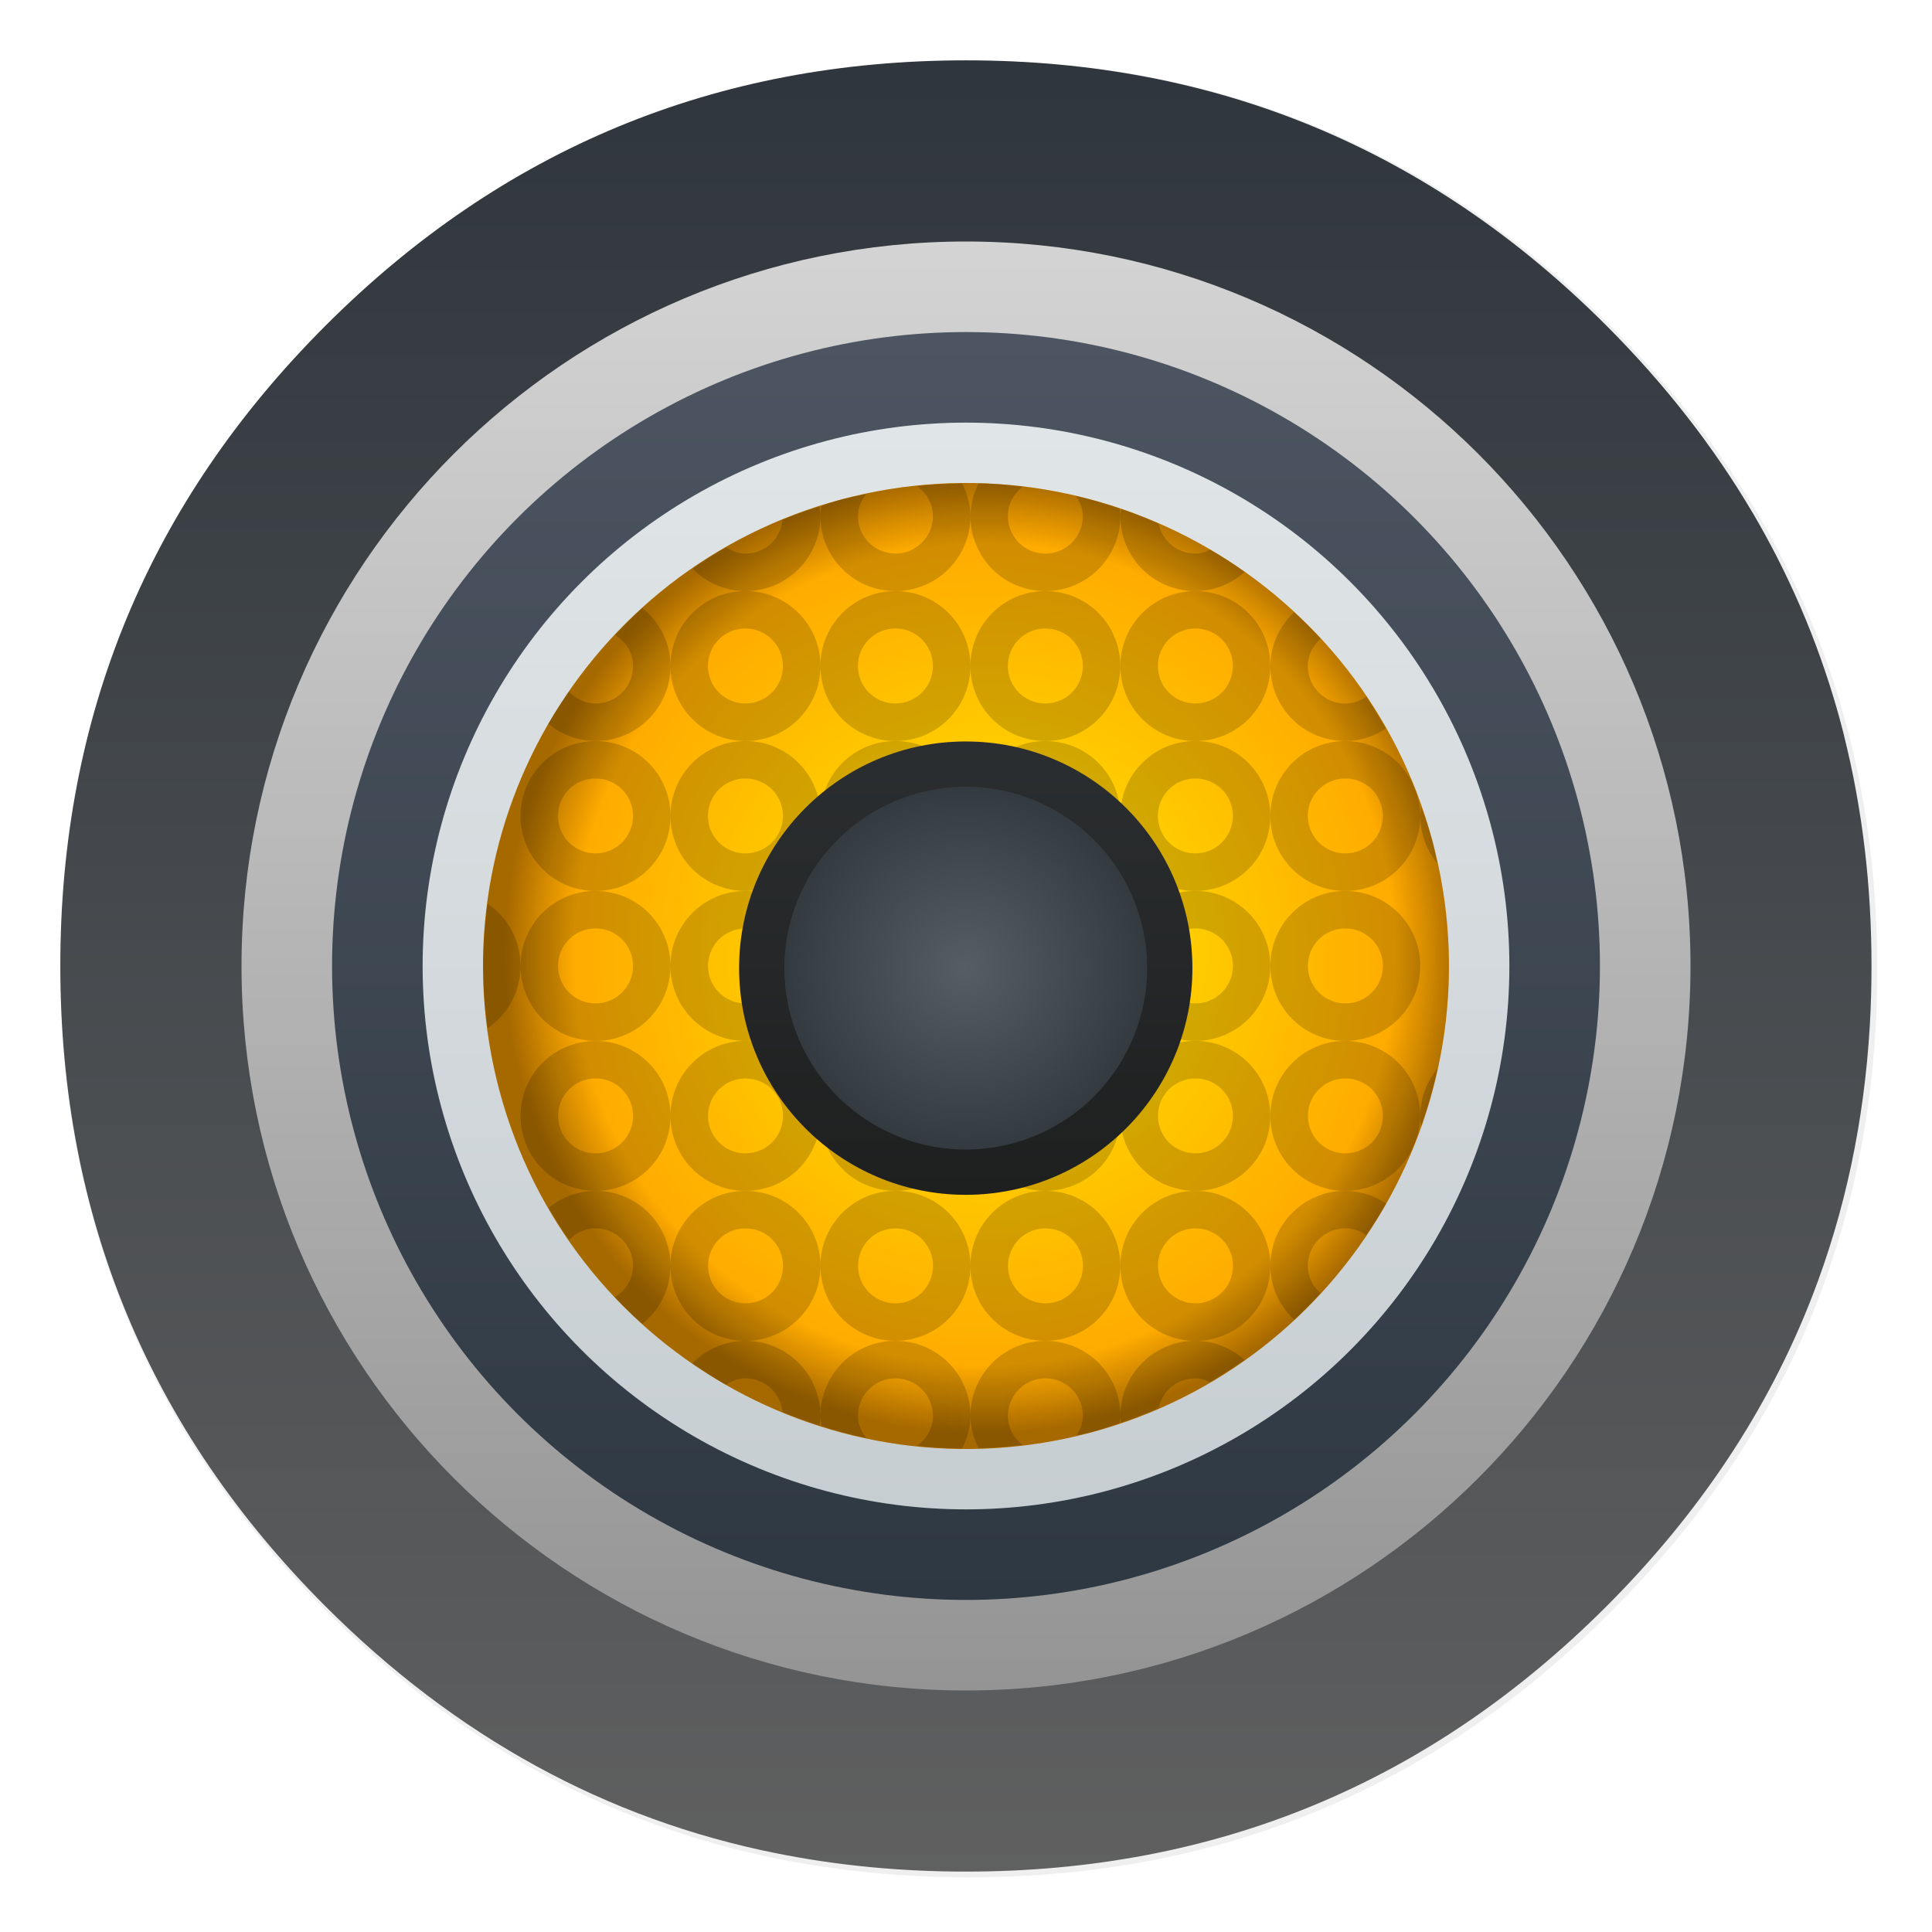 <svg id="System-Preferences" width="64" height="64" enable-background="new 0 0 1024 1024" image-rendering="optimizeSpeed" version="1.1" viewBox="0 0 64 64" xmlns="http://www.w3.org/2000/svg" xmlns:xlink="http://www.w3.org/1999/xlink">
 <defs>
  <linearGradient id="e" x1="540" x2="540" y1="4" y2="1024" gradientTransform="matrix(.064 0 0 .064 -.546 -.546)" gradientUnits="userSpaceOnUse">
   <stop stop-color="#2d343b" offset="0"/>
   <stop stop-color="#626262" offset="1"/>
  </linearGradient>
  <filter id="f" x="-.036" y="-.036" width="1.072" height="1.072" color-interpolation-filters="sRGB">
   <feGaussianBlur stdDeviation="14.105"/>
  </filter>
  <radialGradient id="c" cx=".5" cy=".5" r=".5" gradientTransform="matrix(11.607 -3.11 3.11 11.608 24.633 27.822)" gradientUnits="userSpaceOnUse">
   <stop stop-color="#545e63" offset="0"/>
   <stop stop-color="#343b40" offset="1"/>
  </radialGradient>
  <linearGradient id="g" x2="0" y2="1" gradientTransform="matrix(15.016 0 0 15.017 24.484 24.562)" gradientUnits="userSpaceOnUse">
   <stop stop-color="#2b2e30" offset="0"/>
   <stop stop-color="#1e1f1f" offset="1"/>
  </linearGradient>
  <radialGradient id="d" cx=".5" cy=".5" r=".5" fx=".516" fy=".498" fr="0" gradientTransform="matrix(30.904 -8.28 8.281 30.904 12.957 20.337)" gradientUnits="userSpaceOnUse">
   <stop stop-color="#ffeb00" offset="0"/>
   <stop stop-color="#ffa100" offset="1"/>
  </radialGradient>
  <linearGradient id="h" x2="0" y2="1" gradientTransform="matrix(36,0,0,36,14,14)" gradientUnits="userSpaceOnUse">
   <stop stop-color="#e0e5e7" offset="0"/>
   <stop stop-color="#c7ced2" offset="1"/>
  </linearGradient>
  <linearGradient id="i" x2="0" y2="1" gradientTransform="matrix(42 0 0 42 11 11)" gradientUnits="userSpaceOnUse">
   <stop stop-color="#4c5561" offset="0"/>
   <stop stop-color="#2e3842" offset="1"/>
  </linearGradient>
  <linearGradient id="j" x1="137.36" x2="137.36" y1="222.08" y2="9.14" gradientTransform="matrix(.273 0 0 .273 -2.246 -3.027)" gradientUnits="userSpaceOnUse">
   <stop stop-color="#929292" offset="0"/>
   <stop stop-color="#DFDFDF" offset="1"/>
  </linearGradient>
  <filter id="b" x="-.06" y="-.06" width="1.12" height="1.12" color-interpolation-filters="sRGB">
   <feGaussianBlur stdDeviation="1.2"/>
  </filter>
  <radialGradient id="a" cx=".5" cy=".5" r=".5" fx=".516" fy=".498" fr="0" gradientTransform="matrix(30.904 -8.28 8.281 30.904 12.957 20.337)" gradientUnits="userSpaceOnUse">
   <stop stop-color="#191919" stop-opacity="0" offset="0"/>
   <stop stop-color="#060606" stop-opacity="0" offset=".858"/>
   <stop offset="1"/>
  </radialGradient>
 </defs>
 <path transform="matrix(.064 0 0 .064 -.673 -.673)" d="m967.96 392.52c-1.096-4.333-2.341-8.965-3.636-13.547-2.49-8.716-5.329-17.531-8.417-26.247-6.425-18.179-14.095-35.909-23.06-53.44-3.785-7.371-7.919-14.892-12.252-22.312h-0.025q-30.481-51.807-76.027-97.368c-91.79-91.79-202.66-137.71-332.5-137.71s-240.66 45.92-332.45 137.71-137.71 202.61-137.71 332.45 45.92 240.71 137.71 332.5c67.784 67.784 145.93 110.52 233.98 128.15 31.825 6.375 64.497 9.513 98.464 9.513 129.84 0 240.71-45.87 332.5-137.66 48.41-48.41 84.07-102.1 106.93-161.17 16.934-43.778 26.895-90.445 29.833-140.2 0.598-10.16 0.896-20.569 0.896-31.128 0-41.587-4.682-81.281-14.244-119.53z" filter="url(#f)" opacity=".25" stroke-width="15.622"/>
 <path d="m61.089 24.372c-0.07-0.276-0.149-0.572-0.232-0.864-0.159-0.556-0.34-1.119-0.537-1.675-0.41-1.16-0.899-2.291-1.471-3.41-0.242-0.47-0.505-0.95-0.782-1.424h-0.002q-1.945-3.306-4.851-6.213c-5.857-5.857-12.931-8.787-21.216-8.787s-15.356 2.93-21.213 8.787c-5.857 5.857-8.787 12.928-8.787 21.213 0 8.285 2.93 15.359 8.787 21.216 4.325 4.325 9.311 7.052 14.929 8.177 2.031 0.407 4.115 0.607 6.283 0.607 8.285 0 15.359-2.927 21.216-8.784 3.089-3.089 5.364-6.515 6.823-10.284 1.081-2.793 1.716-5.771 1.903-8.946 0.038-0.648 0.057-1.312 0.057-1.986 0-2.654-0.299-5.186-0.909-7.627z" fill="url(#e)" stroke-width=".997"/>
 <g>
  <path d="m32 8c13.246 0 24 10.754 24 24s-10.754 24-24 24c-13.246 0-24-10.754-24-24s10.754-24 24-24z" filter="url(#b)" opacity=".25" style="isolation:isolate"/>
  <path d="m32 8c13.246 0 24 10.754 24 24s-10.754 24-24 24c-13.246 0-24-10.754-24-24s10.754-24 24-24z" fill="url(#j)" style="isolation:isolate"/>
  <circle cx="32" cy="32" r="21" fill="url(#i)" vector-effect="non-scaling-stroke" style="isolation:isolate"/>
  <circle cx="32" cy="32" r="18" fill="url(#h)" vector-effect="non-scaling-stroke" style="isolation:isolate"/>
 </g>
 <path d="m16.548 36.14c-2.285-8.528 2.783-17.307 11.311-19.592 8.528-2.285 17.307 2.784 19.592 11.312 2.285 8.528-2.783 17.307-11.311 19.592-8.528 2.285-17.307-2.784-19.592-11.312z" fill="url(#d)" style="isolation:isolate"/>
 <path d="m32.639 16.012c-0.073-0.003-0.147 0.004-0.221 0.002-0.163 0.329-0.271 0.689-0.271 1.082 0 1.376 1.106 2.484 2.482 2.484s2.484-1.108 2.484-2.484c0-0.087-0.016-0.169-0.025-0.254-0.475-0.16-0.957-0.301-1.447-0.416 0.133 0.195 0.23 0.415 0.23 0.67 0 0.688-0.554 1.242-1.242 1.242-0.688 0-1.242-0.554-1.242-1.242 0-0.403 0.199-0.748 0.496-0.973-0.412-0.049-0.826-0.095-1.244-0.111zm4.475 1.084c0 1.376 1.108 2.484 2.484 2.484 0.634 0 1.2-0.248 1.637-0.637-0.37-0.262-0.754-0.505-1.145-0.734-0.151 0.074-0.311 0.129-0.492 0.129-0.603 0-1.103-0.425-1.217-0.994-0.407-0.178-0.821-0.345-1.242-0.488-0.009 0.08-0.025 0.158-0.025 0.24zm2.484 2.484c-1.376 0-2.484 1.108-2.484 2.484 0 1.376 1.108 2.484 2.484 2.484 1.376 0 2.484-1.108 2.484-2.484 0-1.376-1.108-2.484-2.484-2.484zm2.484 2.484c0 1.376 1.106 2.484 2.482 2.484 0.502 0 0.958-0.158 1.346-0.414-0.204-0.362-0.418-0.715-0.648-1.057-0.197 0.141-0.434 0.229-0.697 0.229-0.688 0-1.242-0.554-1.242-1.242 0-0.369 0.171-0.685 0.428-0.908-0.282-0.305-0.579-0.592-0.883-0.873-0.475 0.451-0.785 1.072-0.785 1.781zm2.482 2.484c-1.376 0-2.482 1.106-2.482 2.482 0 1.376 1.106 2.484 2.482 2.484 1.376 0 2.484-1.108 2.484-2.484 0-0.314-0.063-0.609-0.168-0.885-0.026-0.066-0.057-0.128-0.084-0.193-0.401-0.83-1.245-1.404-2.232-1.404zm2.484 2.482c0 0.594 0.211 1.134 0.559 1.559-0.053-0.243-0.091-0.487-0.156-0.73-0.105-0.393-0.239-0.77-0.371-1.148-0.015 0.106-0.031 0.21-0.031 0.32zm-2.484 2.484c-1.376 0-2.482 1.108-2.482 2.484s1.106 2.484 2.482 2.484c1.376 0 2.484-1.108 2.484-2.484s-1.108-2.484-2.484-2.484zm0 4.969c-1.376 0-2.482 1.108-2.482 2.484 0 1.376 1.106 2.482 2.482 2.482 0.965 0 1.792-0.549 2.203-1.35 0.056-0.136 0.109-0.274 0.162-0.412 0.07-0.23 0.119-0.468 0.119-0.721 0-1.376-1.108-2.484-2.484-2.484zm2.484 2.484c0 0.117 0.016 0.228 0.033 0.34 0.22-0.623 0.397-1.261 0.539-1.91-0.354 0.426-0.572 0.97-0.572 1.57zm-2.484 2.482c-1.376 0-2.482 1.108-2.482 2.484 0 0.713 0.314 1.338 0.793 1.789 0.304-0.282 0.589-0.581 0.869-0.885-0.254-0.223-0.422-0.538-0.422-0.904 0-0.688 0.554-1.242 1.242-1.242 0.261 0 0.497 0.087 0.693 0.227 0.231-0.343 0.455-0.691 0.658-1.051-0.389-0.258-0.847-0.418-1.352-0.418zm-2.482 2.484c0-1.376-1.108-2.484-2.484-2.484-1.376 0-2.484 1.108-2.484 2.484 0 1.376 1.108 2.484 2.484 2.484 1.376 0 2.484-1.108 2.484-2.484zm-2.484 2.484c-1.376 0-2.484 1.108-2.484 2.484 0 0.077 0.015 0.15 0.023 0.225 0.425-0.144 0.839-0.304 1.244-0.48 0.117-0.565 0.616-0.986 1.217-0.986 0.179 0 0.337 0.053 0.486 0.125 0.393-0.23 0.772-0.477 1.141-0.738-0.436-0.384-0.998-0.629-1.627-0.629zm-2.484 2.484c0-1.376-1.108-2.484-2.484-2.484s-2.482 1.108-2.482 2.484c0 0.39 0.107 0.746 0.268 1.072 0.484-0.013 0.971-0.049 1.459-0.107-0.292-0.225-0.486-0.566-0.486-0.965 0-0.688 0.554-1.242 1.242-1.242 0.688 0 1.242 0.554 1.242 1.242 0 0.247-0.092 0.459-0.217 0.65 0.162-0.038 0.324-0.06 0.486-0.104 0.324-0.087 0.633-0.201 0.947-0.307 0.008-0.08 0.025-0.158 0.025-0.24zm-4.967 0c0-1.376-1.108-2.484-2.484-2.484s-2.484 1.108-2.484 2.484c0 0.117 0.019 0.229 0.035 0.342 0.487 0.154 0.98 0.286 1.482 0.393-0.16-0.207-0.275-0.45-0.275-0.734 0-0.688 0.554-1.242 1.242-1.242 0.688 0 1.242 0.554 1.242 1.242 0 0.418-0.215 0.771-0.531 0.994 0.497 0.051 0.997 0.08 1.502 0.084 0.162-0.328 0.271-0.686 0.271-1.078zm-4.969 0c0-1.376-1.108-2.484-2.484-2.484-0.693 0-1.31 0.289-1.76 0.744 0.363 0.25 0.733 0.492 1.115 0.711 0.189-0.123 0.401-0.213 0.645-0.213 0.644 0 1.164 0.487 1.228 1.113 0.401 0.166 0.808 0.318 1.223 0.451 0.016-0.106 0.033-0.212 0.033-0.322zm-2.484-2.484c1.376 0 2.484-1.108 2.484-2.484 0-1.376-1.108-2.484-2.484-2.484-1.376 0-2.484 1.108-2.484 2.484 0 1.376 1.108 2.484 2.484 2.484zm-2.484-2.484c0-1.376-1.106-2.484-2.482-2.484-0.593 0-1.127 0.216-1.553 0.561 0.212 0.366 0.437 0.721 0.676 1.066 0.224-0.231 0.528-0.385 0.877-0.385 0.688 0 1.242 0.554 1.242 1.242 0 0.449-0.249 0.824-0.605 1.041 0.292 0.309 0.602 0.597 0.916 0.881 0.562-0.454 0.93-1.14 0.93-1.922zm-2.482-2.484c1.376 0 2.482-1.106 2.482-2.482 0-1.376-1.106-2.484-2.482-2.484-1.376 0-2.484 1.108-2.484 2.484 0 1.376 1.108 2.482 2.484 2.482zm0-4.967c1.376 0 2.482-1.108 2.482-2.484s-1.106-2.484-2.482-2.484c-1.376 0-2.484 1.108-2.484 2.484s1.108 2.484 2.484 2.484zm-2.484-2.484c0-0.861-0.434-1.619-1.096-2.064-0.02 0.158-0.032 0.318-0.049 0.477-0.023 0.228-0.049 0.456-0.062 0.686-0.012 0.175-0.014 0.352-0.02 0.529-0.008 0.345-0.005 0.691 0.01 1.039 0.006 0.125 0.006 0.251 0.016 0.375 0.003 0.045 0.01 0.09 0.014 0.135 0.022 0.294 0.059 0.588 0.098 0.883 0.658-0.446 1.09-1.2 1.09-2.059zm2.484-2.484c1.376 0 2.482-1.108 2.482-2.484 0-1.376-1.106-2.482-2.482-2.482-1.376 0-2.484 1.106-2.484 2.482 0 1.376 1.108 2.484 2.484 2.484zm0-4.967c1.376 0 2.482-1.108 2.482-2.484 0-0.782-0.368-1.468-0.93-1.922-0.315 0.285-0.613 0.585-0.902 0.893 0.348 0.218 0.592 0.586 0.592 1.029 0 0.688-0.554 1.242-1.242 1.242-0.351 0-0.656-0.155-0.881-0.389-0.239 0.347-0.472 0.698-0.684 1.062 0.428 0.35 0.966 0.568 1.565 0.568zm2.482-2.484c0 1.376 1.108 2.484 2.484 2.484 1.376 0 2.484-1.108 2.484-2.484 0-1.376-1.108-2.484-2.484-2.484-1.376 0-2.484 1.108-2.484 2.484zm2.484-2.484c1.376 0 2.484-1.108 2.484-2.484 0-0.109-0.018-0.212-0.033-0.316-0.415 0.132-0.823 0.275-1.221 0.438-0.061 0.631-0.583 1.121-1.23 1.121-0.239 0-0.446-0.088-0.633-0.207-0.386 0.221-0.76 0.457-1.123 0.707 0.449 0.453 1.064 0.742 1.756 0.742zm2.484-2.484c0 1.376 1.108 2.484 2.484 2.484 1.376 0 2.484-1.108 2.484-2.484 0-0.391-0.11-0.749-0.271-1.076-0.497 0.004-0.997 0.032-1.498 0.084 0.314 0.223 0.527 0.576 0.527 0.992 0 0.688-0.554 1.242-1.242 1.242-0.688 0-1.242-0.554-1.242-1.242 0-0.28 0.113-0.519 0.27-0.725-0.277 0.059-0.554 0.104-0.83 0.178-0.221 0.059-0.43 0.141-0.646 0.209-0.016 0.112-0.035 0.222-0.035 0.338zm2.484 2.484c-1.376 0-2.484 1.108-2.484 2.484 0 1.376 1.108 2.484 2.484 2.484s2.484-1.108 2.484-2.484c0-1.376-1.108-2.484-2.484-2.484zm2.484 2.484c0 1.376 1.106 2.484 2.482 2.484s2.484-1.108 2.484-2.484c0-1.376-1.108-2.484-2.484-2.484s-2.482 1.108-2.482 2.484zm2.482 2.484c-1.376 0-2.482 1.106-2.482 2.482 0 1.376 1.106 2.484 2.482 2.484s2.484-1.108 2.484-2.484c0-1.376-1.108-2.482-2.484-2.482zm2.484 2.482c0 1.376 1.108 2.484 2.484 2.484 1.376 0 2.484-1.108 2.484-2.484 0-1.376-1.108-2.482-2.484-2.482-1.376 0-2.484 1.106-2.484 2.482zm2.484 2.484c-1.376 0-2.484 1.108-2.484 2.484s1.108 2.484 2.484 2.484c1.376 0 2.484-1.108 2.484-2.484s-1.108-2.484-2.484-2.484zm0 4.969c-1.376 0-2.484 1.108-2.484 2.484 0 1.376 1.108 2.482 2.484 2.482 1.376 0 2.484-1.106 2.484-2.482 0-1.376-1.108-2.484-2.484-2.484zm-2.484 2.484c0-1.376-1.108-2.484-2.484-2.484s-2.482 1.108-2.482 2.484c0 1.376 1.106 2.482 2.482 2.482s2.484-1.106 2.484-2.482zm-2.484 2.482c-1.376 0-2.482 1.108-2.482 2.484 0 1.376 1.106 2.484 2.482 2.484s2.484-1.108 2.484-2.484c0-1.376-1.108-2.484-2.484-2.484zm-2.482 2.484c0-1.376-1.108-2.484-2.484-2.484s-2.484 1.108-2.484 2.484c0 1.376 1.108 2.484 2.484 2.484s2.484-1.108 2.484-2.484zm-2.484-2.484c1.376 0 2.484-1.106 2.484-2.482 0-1.376-1.108-2.484-2.484-2.484s-2.484 1.108-2.484 2.484c0 1.376 1.108 2.482 2.484 2.482zm-2.484-2.482c0-1.376-1.108-2.484-2.484-2.484-1.376 0-2.484 1.108-2.484 2.484 0 1.376 1.108 2.482 2.484 2.482 1.376 0 2.484-1.106 2.484-2.482zm-2.484-2.484c1.376 0 2.484-1.108 2.484-2.484s-1.108-2.484-2.484-2.484c-1.376 0-2.484 1.108-2.484 2.484s1.108 2.484 2.484 2.484zm0-4.969c1.376 0 2.484-1.108 2.484-2.484 0-1.376-1.108-2.482-2.484-2.482-1.376 0-2.484 1.106-2.484 2.482 0 1.376 1.108 2.484 2.484 2.484zm2.484-2.484c0 1.376 1.108 2.484 2.484 2.484s2.484-1.108 2.484-2.484c0-1.376-1.108-2.482-2.484-2.482s-2.484 1.106-2.484 2.482zm2.484 2.484c-1.376 0-2.484 1.108-2.484 2.484s1.108 2.484 2.484 2.484 2.484-1.108 2.484-2.484-1.108-2.484-2.484-2.484zm2.484 2.484c0 1.376 1.106 2.484 2.482 2.484s2.484-1.108 2.484-2.484-1.108-2.484-2.484-2.484-2.482 1.108-2.482 2.484zm-7.453-11.178c0.688 0 1.242 0.554 1.242 1.242 0 0.688-0.554 1.242-1.242 1.242-0.688 0-1.242-0.554-1.242-1.242 0-0.688 0.554-1.242 1.242-1.242zm4.969 0c0.688 0 1.242 0.554 1.242 1.242 0 0.688-0.554 1.242-1.242 1.242-0.688 0-1.242-0.554-1.242-1.242 0-0.688 0.554-1.242 1.242-1.242zm4.967 0c0.688 0 1.242 0.554 1.242 1.242 0 0.688-0.554 1.242-1.242 1.242-0.688 0-1.242-0.554-1.242-1.242 0-0.688 0.554-1.242 1.242-1.242zm4.969 0c0.688 0 1.242 0.554 1.242 1.242 0 0.688-0.554 1.242-1.242 1.242-0.688 0-1.242-0.554-1.242-1.242 0-0.688 0.554-1.242 1.242-1.242zm-19.871 4.969c0.688 0 1.242 0.552 1.242 1.24 0 0.688-0.554 1.242-1.242 1.242-0.688 0-1.242-0.554-1.242-1.242 0-0.688 0.554-1.24 1.242-1.24zm4.967 0c0.688 0 1.242 0.552 1.242 1.24 0 0.688-0.554 1.242-1.242 1.242-0.688 0-1.242-0.554-1.242-1.242 0-0.688 0.554-1.24 1.242-1.24zm4.969 0c0.688 0 1.242 0.552 1.242 1.24 0 0.688-0.554 1.242-1.242 1.242-0.688 0-1.242-0.554-1.242-1.242 0-0.688 0.554-1.24 1.242-1.24zm4.967 0c0.688 0 1.242 0.552 1.242 1.24 0 0.688-0.554 1.242-1.242 1.242-0.688 0-1.242-0.554-1.242-1.242 0-0.688 0.554-1.24 1.242-1.24zm4.969 0c0.688 0 1.242 0.552 1.242 1.24 0 0.688-0.554 1.242-1.242 1.242-0.688 0-1.242-0.554-1.242-1.242 0-0.688 0.554-1.24 1.242-1.24zm4.967 0c0.688 0 1.242 0.552 1.242 1.24 0 0.688-0.554 1.242-1.242 1.242-0.688 0-1.242-0.554-1.242-1.242 0-0.688 0.554-1.24 1.242-1.24zm-24.838 4.967c0.688 0 1.242 0.554 1.242 1.242 0 0.688-0.554 1.242-1.242 1.242-0.688 0-1.242-0.554-1.242-1.242 0-0.688 0.554-1.242 1.242-1.242zm4.967 0c0.688 0 1.242 0.554 1.242 1.242 0 0.688-0.554 1.242-1.242 1.242-0.688 0-1.242-0.554-1.242-1.242 0-0.688 0.554-1.242 1.242-1.242zm4.969 0c0.688 0 1.242 0.554 1.242 1.242 0 0.688-0.554 1.242-1.242 1.242-0.688 0-1.242-0.554-1.242-1.242 0-0.688 0.554-1.242 1.242-1.242zm4.967 0c0.688 0 1.242 0.554 1.242 1.242 0 0.688-0.554 1.242-1.242 1.242-0.688 0-1.242-0.554-1.242-1.242 0-0.688 0.554-1.242 1.242-1.242zm4.969 0c0.688 0 1.242 0.554 1.242 1.242 0 0.688-0.554 1.242-1.242 1.242-0.688 0-1.242-0.554-1.242-1.242 0-0.688 0.554-1.242 1.242-1.242zm4.967 0c0.688 0 1.242 0.554 1.242 1.242 0 0.688-0.554 1.242-1.242 1.242-0.688 0-1.242-0.554-1.242-1.242 0-0.688 0.554-1.242 1.242-1.242zm-24.838 4.969c0.688 0 1.242 0.554 1.242 1.242 0 0.688-0.554 1.24-1.242 1.24-0.688 0-1.242-0.552-1.242-1.24 0-0.688 0.554-1.242 1.242-1.242zm4.967 0c0.688 0 1.242 0.554 1.242 1.242 0 0.688-0.554 1.24-1.242 1.24-0.688 0-1.242-0.552-1.242-1.24 0-0.688 0.554-1.242 1.242-1.242zm4.969 0c0.688 0 1.242 0.554 1.242 1.242 0 0.688-0.554 1.24-1.242 1.24-0.688 0-1.242-0.552-1.242-1.24 0-0.688 0.554-1.242 1.242-1.242zm4.967 0c0.688 0 1.242 0.554 1.242 1.242 0 0.688-0.554 1.24-1.242 1.24-0.688 0-1.242-0.552-1.242-1.24 0-0.688 0.554-1.242 1.242-1.242zm4.969 0c0.688 0 1.242 0.554 1.242 1.242 0 0.688-0.554 1.24-1.242 1.24-0.688 0-1.242-0.552-1.242-1.24 0-0.688 0.554-1.242 1.242-1.242zm4.967 0c0.688 0 1.242 0.554 1.242 1.242 0 0.688-0.554 1.24-1.242 1.24-0.688 0-1.242-0.552-1.242-1.24 0-0.688 0.554-1.242 1.242-1.242zm-19.871 4.967c0.688 0 1.242 0.554 1.242 1.242 0 0.688-0.554 1.242-1.242 1.242-0.688 0-1.242-0.554-1.242-1.242 0-0.688 0.554-1.242 1.242-1.242zm4.969 0c0.688 0 1.242 0.554 1.242 1.242 0 0.688-0.554 1.242-1.242 1.242-0.688 0-1.242-0.554-1.242-1.242 0-0.688 0.554-1.242 1.242-1.242zm4.967 0c0.688 0 1.242 0.554 1.242 1.242 0 0.688-0.554 1.242-1.242 1.242-0.688 0-1.242-0.554-1.242-1.242 0-0.688 0.554-1.242 1.242-1.242zm4.969 0c0.688 0 1.242 0.554 1.242 1.242 0 0.688-0.554 1.242-1.242 1.242-0.688 0-1.242-0.554-1.242-1.242 0-0.688 0.554-1.242 1.242-1.242z" fill-opacity=".178"/>
 <ellipse cx="31.992" cy="32.071" rx="7.508" ry="7.509" fill="url(#g)" vector-effect="non-scaling-stroke" style="isolation:isolate"/>
 <path d="m26.188 33.626c-0.858-3.204 1.045-6.501 4.248-7.359s6.5 1.046 7.359 4.249-1.045 6.501-4.248 7.359-6.5-1.046-7.359-4.249z" fill="url(#c)" style="isolation:isolate"/>
 <path d="m16.548 36.14c-2.285-8.528 2.783-17.307 11.311-19.592 8.528-2.285 17.307 2.784 19.592 11.312 2.285 8.528-2.783 17.307-11.311 19.592-8.528 2.285-17.307-2.784-19.592-11.312z" fill="url(#a)" opacity=".35" style="isolation:isolate"/>
</svg>
